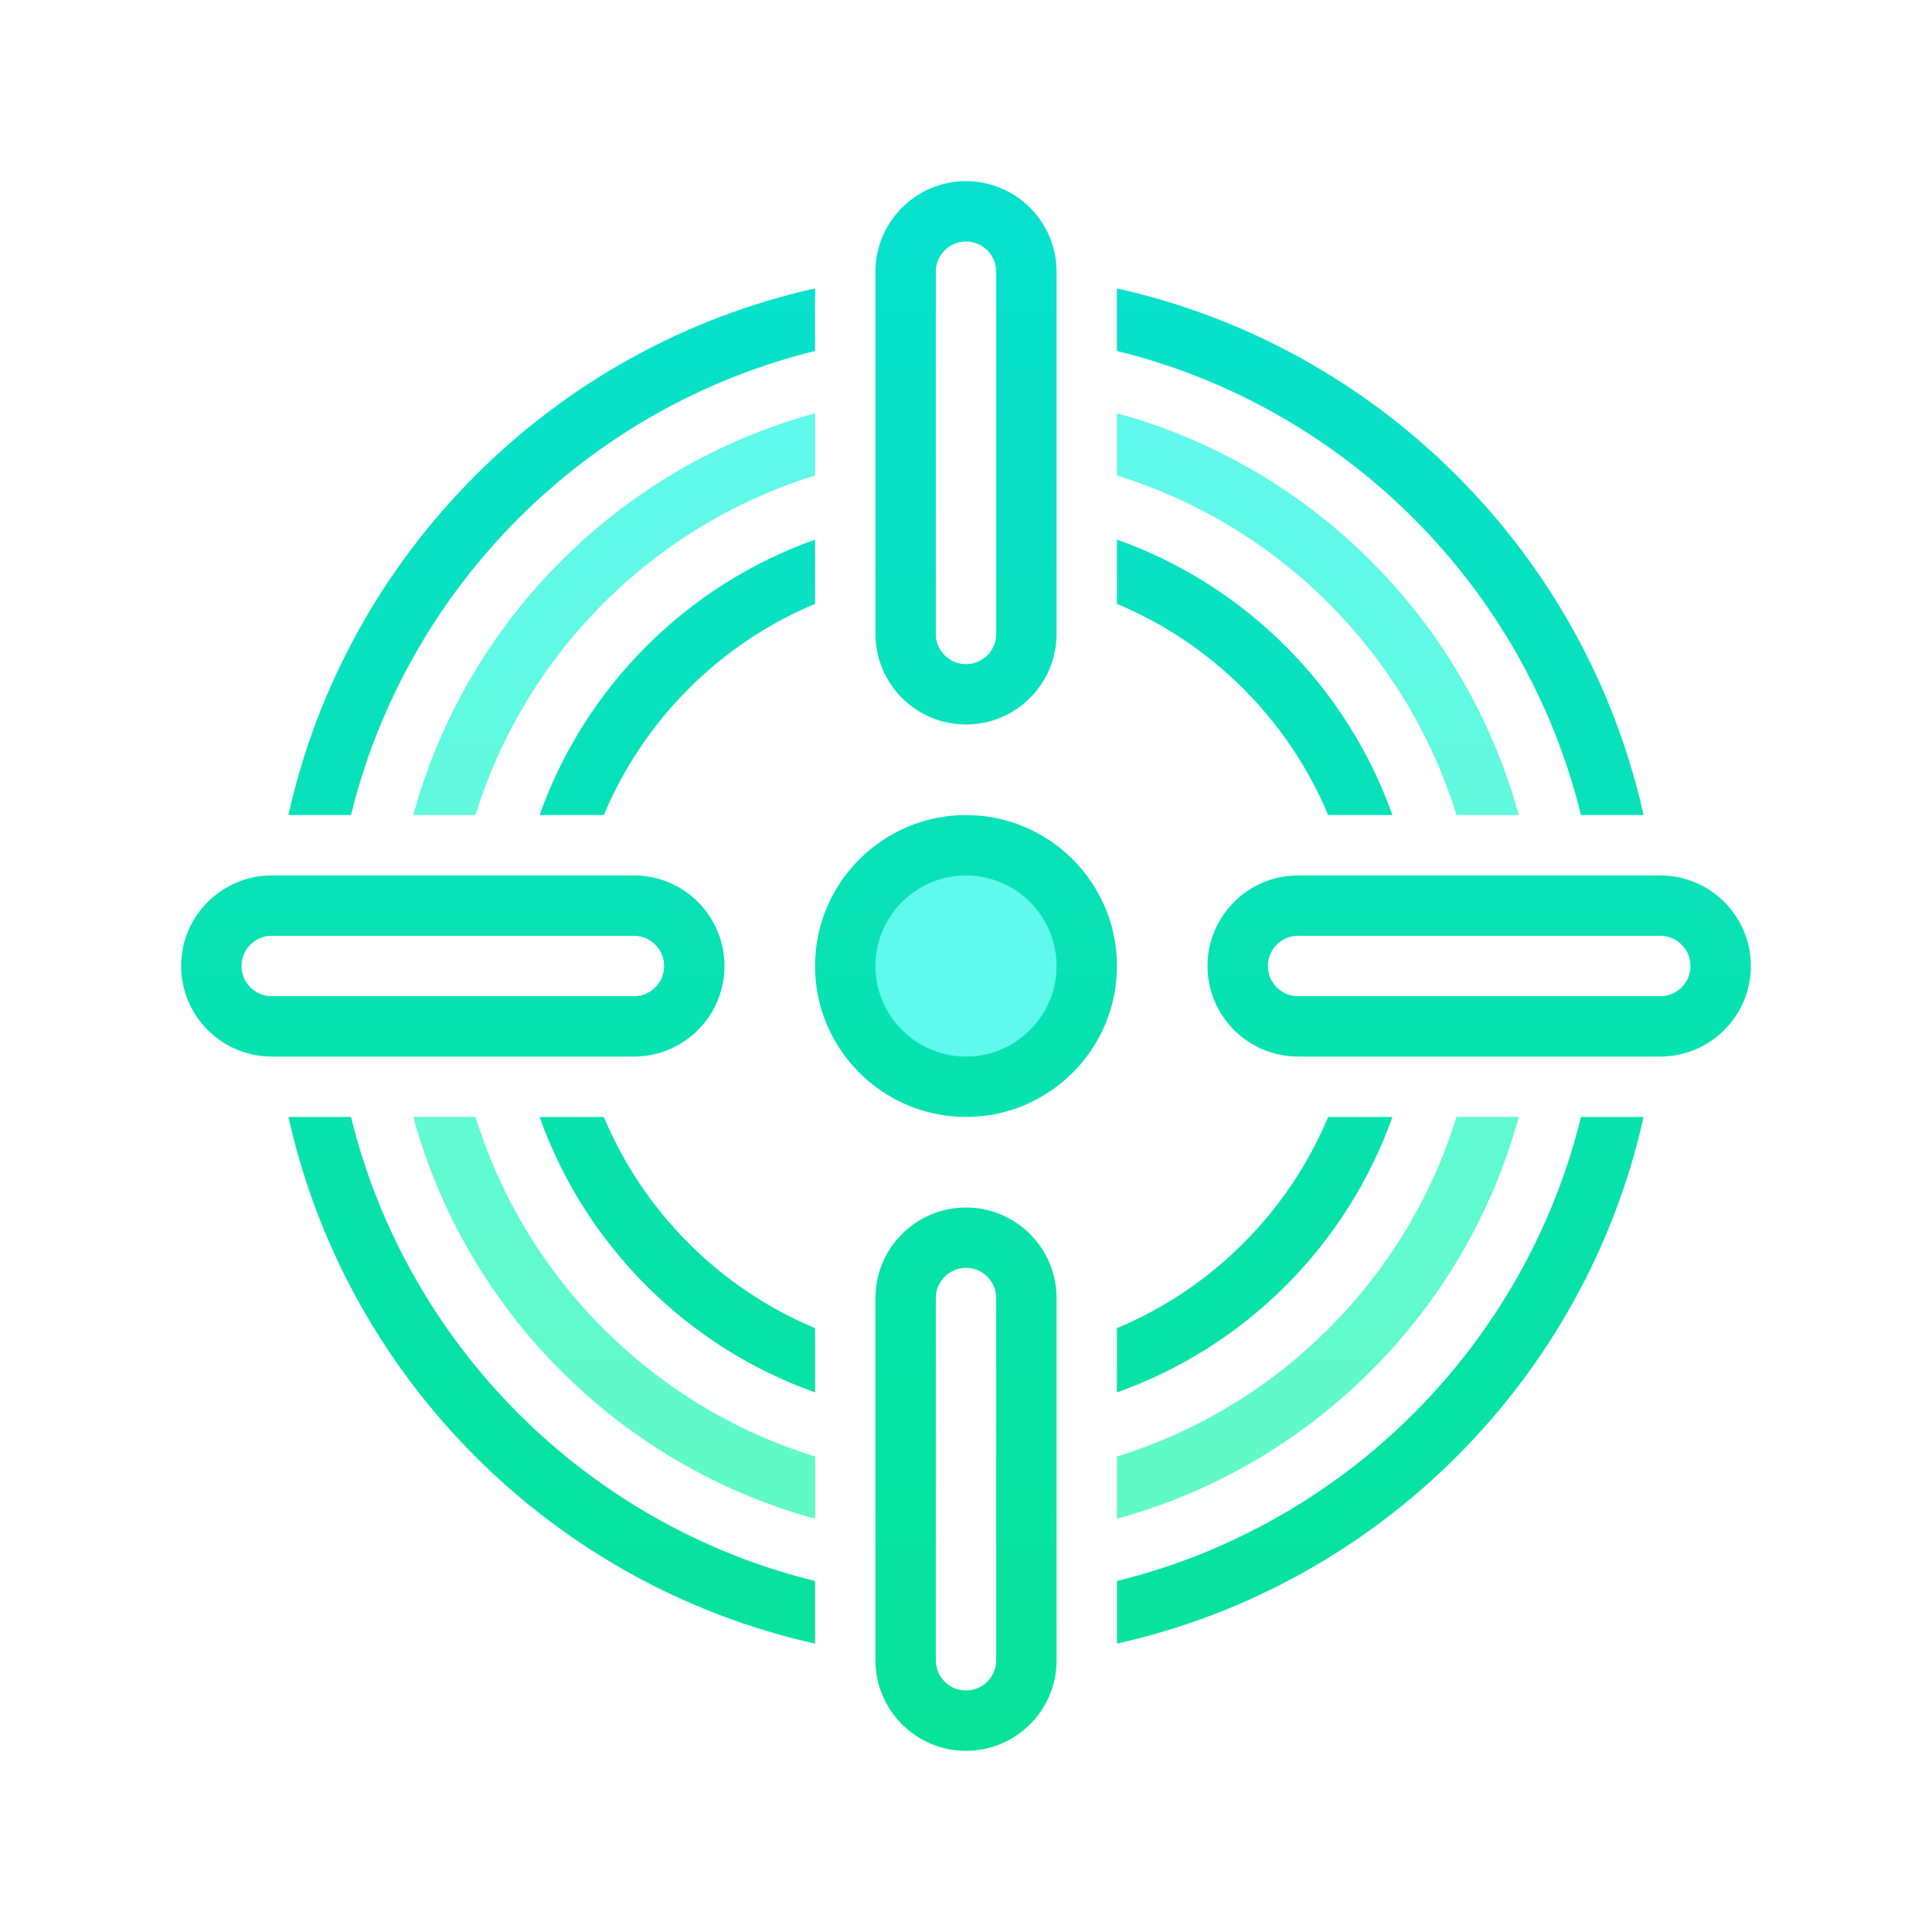 <svg xmlns="http://www.w3.org/2000/svg" x="0px" y="0px"
width="64" height="64"
viewBox="0 0 172 172"
style=" fill:#000000;"><defs><linearGradient x1="86" y1="76.107" x2="86" y2="93.977" gradientUnits="userSpaceOnUse" id="color-1_OaKn3zc533RQ_gr1"><stop offset="0" stop-color="#60f9ed"></stop><stop offset="1" stop-color="#60fac6"></stop></linearGradient><linearGradient x1="117.323" y1="34.424" x2="117.323" y2="132.22" gradientUnits="userSpaceOnUse" id="color-2_OaKn3zc533RQ_gr2"><stop offset="0" stop-color="#60f9ed"></stop><stop offset="1" stop-color="#60fac6"></stop></linearGradient><linearGradient x1="117.323" y1="34.424" x2="117.323" y2="132.22" gradientUnits="userSpaceOnUse" id="color-3_OaKn3zc533RQ_gr3"><stop offset="0" stop-color="#60f9ed"></stop><stop offset="1" stop-color="#60fac6"></stop></linearGradient><linearGradient x1="54.677" y1="34.424" x2="54.677" y2="132.22" gradientUnits="userSpaceOnUse" id="color-4_OaKn3zc533RQ_gr4"><stop offset="0" stop-color="#60f9ed"></stop><stop offset="1" stop-color="#60fac6"></stop></linearGradient><linearGradient x1="54.677" y1="34.424" x2="54.677" y2="132.22" gradientUnits="userSpaceOnUse" id="color-5_OaKn3zc533RQ_gr5"><stop offset="0" stop-color="#60f9ed"></stop><stop offset="1" stop-color="#60fac6"></stop></linearGradient><linearGradient x1="86" y1="16.297" x2="86" y2="156.507" gradientUnits="userSpaceOnUse" id="color-6_OaKn3zc533RQ_gr6"><stop offset="0" stop-color="#08e1cf"></stop><stop offset="1" stop-color="#07e398"></stop></linearGradient><linearGradient x1="86" y1="16.297" x2="86" y2="156.507" gradientUnits="userSpaceOnUse" id="color-7_OaKn3zc533RQ_gr7"><stop offset="0" stop-color="#08e1cf"></stop><stop offset="1" stop-color="#07e398"></stop></linearGradient><linearGradient x1="86" y1="16.297" x2="86" y2="156.507" gradientUnits="userSpaceOnUse" id="color-8_OaKn3zc533RQ_gr8"><stop offset="0" stop-color="#08e1cf"></stop><stop offset="1" stop-color="#07e398"></stop></linearGradient><linearGradient x1="131.688" y1="16.297" x2="131.688" y2="156.507" gradientUnits="userSpaceOnUse" id="color-9_OaKn3zc533RQ_gr9"><stop offset="0" stop-color="#08e1cf"></stop><stop offset="1" stop-color="#07e398"></stop></linearGradient><linearGradient x1="122.881" y1="16.297" x2="122.881" y2="156.507" gradientUnits="userSpaceOnUse" id="color-10_OaKn3zc533RQ_gr10"><stop offset="0" stop-color="#08e1cf"></stop><stop offset="1" stop-color="#07e398"></stop></linearGradient><linearGradient x1="49.119" y1="16.297" x2="49.119" y2="156.507" gradientUnits="userSpaceOnUse" id="color-11_OaKn3zc533RQ_gr11"><stop offset="0" stop-color="#08e1cf"></stop><stop offset="1" stop-color="#07e398"></stop></linearGradient><linearGradient x1="49.119" y1="16.297" x2="49.119" y2="156.507" gradientUnits="userSpaceOnUse" id="color-12_OaKn3zc533RQ_gr12"><stop offset="0" stop-color="#08e1cf"></stop><stop offset="1" stop-color="#07e398"></stop></linearGradient><linearGradient x1="122.881" y1="16.297" x2="122.881" y2="156.507" gradientUnits="userSpaceOnUse" id="color-13_OaKn3zc533RQ_gr13"><stop offset="0" stop-color="#08e1cf"></stop><stop offset="1" stop-color="#07e398"></stop></linearGradient><linearGradient x1="40.312" y1="16.297" x2="40.312" y2="156.507" gradientUnits="userSpaceOnUse" id="color-14_OaKn3zc533RQ_gr14"><stop offset="0" stop-color="#08e1cf"></stop><stop offset="1" stop-color="#07e398"></stop></linearGradient><linearGradient x1="111.701" y1="16.297" x2="111.701" y2="156.507" gradientUnits="userSpaceOnUse" id="color-15_OaKn3zc533RQ_gr15"><stop offset="0" stop-color="#08e1cf"></stop><stop offset="1" stop-color="#07e398"></stop></linearGradient><linearGradient x1="60.302" y1="16.297" x2="60.302" y2="156.507" gradientUnits="userSpaceOnUse" id="color-16_OaKn3zc533RQ_gr16"><stop offset="0" stop-color="#08e1cf"></stop><stop offset="1" stop-color="#07e398"></stop></linearGradient><linearGradient x1="111.701" y1="16.297" x2="111.701" y2="156.507" gradientUnits="userSpaceOnUse" id="color-17_OaKn3zc533RQ_gr17"><stop offset="0" stop-color="#08e1cf"></stop><stop offset="1" stop-color="#07e398"></stop></linearGradient><linearGradient x1="60.302" y1="16.297" x2="60.302" y2="156.507" gradientUnits="userSpaceOnUse" id="color-18_OaKn3zc533RQ_gr18"><stop offset="0" stop-color="#08e1cf"></stop><stop offset="1" stop-color="#07e398"></stop></linearGradient></defs><g fill="none" fill-rule="nonzero" stroke="none" stroke-width="1" stroke-linecap="butt" stroke-linejoin="miter" stroke-miterlimit="10" stroke-dasharray="" stroke-dashoffset="0" font-family="none" font-weight="none" font-size="none" text-anchor="none" style="mix-blend-mode: normal"><path d="M0,172v-172h172v172z" fill="none"></path><g><circle cx="32" cy="32" transform="scale(2.688,2.688)" r="4" fill="url(#color-1_OaKn3zc533RQ_gr1)"></circle><path d="M129.664,72.562h5.544c-4.746,-17.356 -18.412,-31.024 -35.771,-35.771v5.544c14.402,4.442 25.787,15.824 30.226,30.226z" fill="url(#color-2_OaKn3zc533RQ_gr2)"></path><path d="M99.438,129.664v5.544c17.359,-4.749 31.024,-18.415 35.771,-35.771h-5.544c-4.44,14.402 -15.824,25.784 -30.226,30.226z" fill="url(#color-3_OaKn3zc533RQ_gr3)"></path><path d="M42.336,99.438h-5.544c4.749,17.356 18.415,31.024 35.771,35.771v-5.544c-14.402,-4.442 -25.787,-15.824 -30.226,-30.226z" fill="url(#color-4_OaKn3zc533RQ_gr4)"></path><path d="M36.792,72.562h5.544c4.442,-14.402 15.824,-25.784 30.226,-30.226v-5.544c-17.359,4.746 -31.024,18.415 -35.771,35.771z" fill="url(#color-5_OaKn3zc533RQ_gr5)"></path><g><path d="M86,72.562c-7.409,0 -13.438,6.028 -13.438,13.438c0,7.409 6.028,13.438 13.438,13.438c7.409,0 13.438,-6.028 13.438,-13.438c0,-7.409 -6.028,-13.438 -13.438,-13.438zM86,94.062c-4.445,0 -8.062,-3.617 -8.062,-8.062c0,-4.445 3.617,-8.062 8.062,-8.062c4.445,0 8.062,3.617 8.062,8.062c0,4.445 -3.617,8.062 -8.062,8.062z" fill="url(#color-6_OaKn3zc533RQ_gr6)"></path><path d="M86,64.5c4.445,0 8.062,-3.617 8.062,-8.062v-32.25c0,-4.445 -3.617,-8.062 -8.062,-8.062c-4.445,0 -8.062,3.617 -8.062,8.062v32.25c0,4.445 3.617,8.062 8.062,8.062zM83.312,24.188c0,-1.484 1.204,-2.688 2.688,-2.688c1.484,0 2.688,1.204 2.688,2.688v32.25c0,1.484 -1.204,2.688 -2.688,2.688c-1.484,0 -2.688,-1.204 -2.688,-2.688z" fill="url(#color-7_OaKn3zc533RQ_gr7)"></path><path d="M86,107.5c-4.445,0 -8.062,3.617 -8.062,8.062v32.25c0,4.445 3.617,8.062 8.062,8.062c4.445,0 8.062,-3.617 8.062,-8.062v-32.25c0,-4.445 -3.617,-8.062 -8.062,-8.062zM88.688,147.812c0,1.484 -1.204,2.688 -2.688,2.688c-1.484,0 -2.688,-1.204 -2.688,-2.688v-32.25c0,-1.484 1.204,-2.688 2.688,-2.688c1.484,0 2.688,1.204 2.688,2.688z" fill="url(#color-8_OaKn3zc533RQ_gr8)"></path><path d="M147.812,77.938h-32.25c-4.445,0 -8.062,3.617 -8.062,8.062c0,4.445 3.617,8.062 8.062,8.062h32.25c4.445,0 8.062,-3.617 8.062,-8.062c0,-4.445 -3.617,-8.062 -8.062,-8.062zM147.812,88.688h-32.25c-1.484,0 -2.688,-1.204 -2.688,-2.688c0,-1.484 1.204,-2.688 2.688,-2.688h32.25c1.484,0 2.688,1.204 2.688,2.688c0,1.484 -1.204,2.688 -2.688,2.688z" fill="url(#color-9_OaKn3zc533RQ_gr9)"></path><path d="M140.752,72.562h5.571c-5.19,-23.311 -23.575,-41.697 -46.886,-46.886v5.571c20.326,4.991 36.324,20.989 41.315,41.315z" fill="url(#color-10_OaKn3zc533RQ_gr10)"></path><path d="M31.248,99.438h-5.571c5.19,23.311 23.575,41.697 46.886,46.886v-5.571c-20.326,-4.991 -36.324,-20.989 -41.315,-41.315z" fill="url(#color-11_OaKn3zc533RQ_gr11)"></path><path d="M72.562,31.248v-5.571c-23.311,5.19 -41.697,23.575 -46.886,46.886h5.571c4.991,-20.326 20.989,-36.324 41.315,-41.315z" fill="url(#color-12_OaKn3zc533RQ_gr12)"></path><path d="M99.438,140.752v5.571c23.311,-5.19 41.697,-23.575 46.886,-46.886h-5.571c-4.991,20.326 -20.989,36.324 -41.315,41.315z" fill="url(#color-13_OaKn3zc533RQ_gr13)"></path><path d="M64.5,86c0,-4.445 -3.617,-8.062 -8.062,-8.062h-32.25c-4.445,0 -8.062,3.617 -8.062,8.062c0,4.445 3.617,8.062 8.062,8.062h32.25c4.445,0 8.062,-3.617 8.062,-8.062zM21.5,86c0,-1.484 1.204,-2.688 2.688,-2.688h32.25c1.484,0 2.688,1.204 2.688,2.688c0,1.484 -1.204,2.688 -2.688,2.688h-32.25c-1.484,0 -2.688,-1.204 -2.688,-2.688z" fill="url(#color-14_OaKn3zc533RQ_gr14)"></path><path d="M118.242,72.562h5.719c-4.055,-11.422 -13.102,-20.468 -24.523,-24.523v5.719c8.474,3.545 15.26,10.331 18.804,18.804z" fill="url(#color-15_OaKn3zc533RQ_gr15)"></path><path d="M53.758,99.438h-5.719c4.055,11.422 13.102,20.468 24.523,24.523v-5.719c-8.474,-3.545 -15.26,-10.331 -18.804,-18.804z" fill="url(#color-16_OaKn3zc533RQ_gr16)"></path><path d="M99.438,123.961c11.422,-4.055 20.468,-13.102 24.523,-24.523h-5.719c-3.545,8.474 -10.331,15.26 -18.804,18.804z" fill="url(#color-17_OaKn3zc533RQ_gr17)"></path><path d="M53.758,72.562c3.545,-8.474 10.331,-15.26 18.804,-18.804v-5.719c-11.422,4.055 -20.468,13.102 -24.523,24.523z" fill="url(#color-18_OaKn3zc533RQ_gr18)"></path></g></g></g></svg>